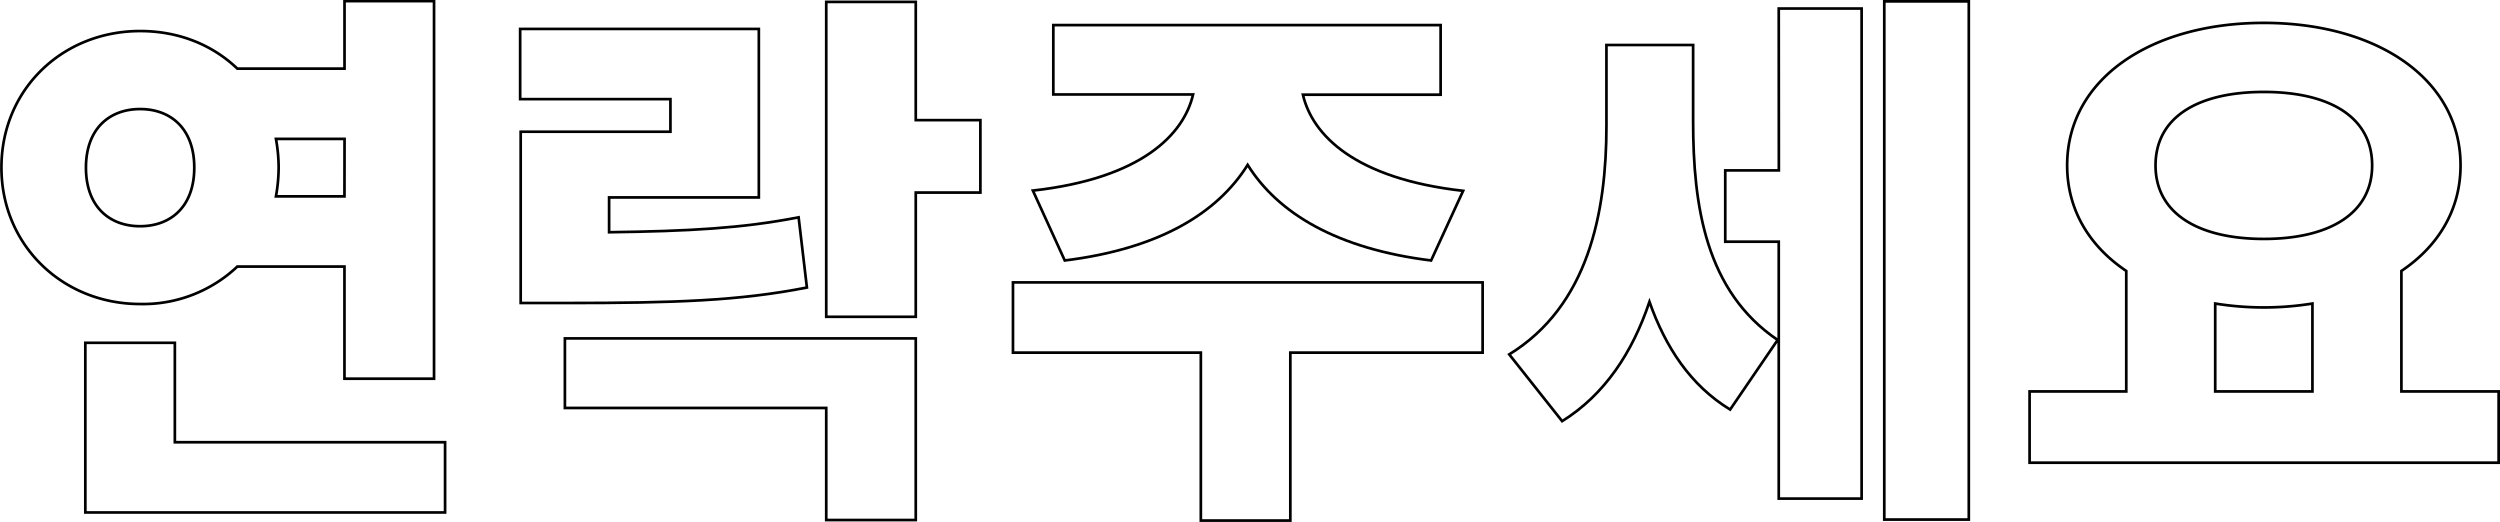 <svg id="Layer_1" data-name="Layer 1" xmlns="http://www.w3.org/2000/svg" viewBox="0 0 925.79 193.33"><title>font</title><path d="M255,379.13A50.8,50.8,0,0,1,219,393c-28.65,0-51.36-21.69-51.36-50.54,0-29.05,22.71-50.54,51.36-50.54,14.32,0,26.8,5.12,36,13.92h39.69v-25h33.15V420.66H294.67V379.13Zm76.93,65.06v26H198.71V407.36h33.15v36.83ZM219,364.19c11.45,0,20.05-7.37,20.05-21.69s-8.6-21.69-20.05-21.69-20.06,7.37-20.06,21.69S207.51,364.19,219,364.19Zm75.7-32.33H269.3a60.92,60.92,0,0,1,1,10.64,62.83,62.83,0,0,1-1,10.64h25.37Z" transform="translate(-167.11 -280.42)" style="fill:none;stroke:#000"/><path d="M415.38,329.2V317.13H359.73v-26h88.39v62.4H392.67v12.89c29.67-.41,49.11-1.43,70.18-5.52l3.07,26c-25,4.91-48.9,5.73-89.21,5.73H359.93V329.2ZM376.3,405.73H506.23V473H473.08V431.5H376.3Zm153.86-54H506.23v46H473.08V281.12h33.15v43.79h23.93Z" transform="translate(-167.11 -280.42)" style="fill:none;stroke:#000"/><path d="M716.15,411H644.94v62.2H611.8V411H542.23v-26H716.15Zm-166.55-60c40.1-4.5,55.85-20.66,59.33-35.6H557.17V289.71H700.6v25.78h-51c3.48,14.94,19.23,31.1,59.33,35.6l-11.86,25.79c-34.79-4.3-56.68-17.4-67.93-35.4-11.25,18-32.94,31.1-67.73,35.4Z" transform="translate(-167.11 -280.42)" style="fill:none;stroke:#000"/><path d="M794.1,325.31c0,31.51,4.7,63,31.3,81l-17.6,25.78c-14.73-9-23.93-23.12-29.87-39.9-6.34,18.82-16.57,34.37-32.33,44.2L726,411.66c29.26-18,36-52.38,36-84.71V297.08H794.1Zm31.71-41.73H856.5V465.06H825.81V369.92H806v-26.4h19.85Zm70.38-2.66V472.83h-31.3V280.92Z" transform="translate(-167.11 -280.42)" style="fill:none;stroke:#000"/><path d="M1092.4,425.37v26.39H918.7V425.37h35.8V380.76c-13.71-9.2-21.89-22.71-21.89-39.08,0-32.12,31.1-52.78,72.84-52.78s72.84,20.66,72.84,52.78c0,16.37-8.19,29.88-21.9,39.08v44.61ZM965.34,341.68c0,17.6,15.55,27.22,40.11,27.22s40.1-9.62,40.1-27.22c0-17.8-15.55-27.21-40.1-27.21S965.34,323.88,965.34,341.68Zm22.1,83.69h36V392.83a113.28,113.28,0,0,1-36,0Z" transform="translate(-167.11 -280.42)" style="fill:none;stroke:#000"/></svg>